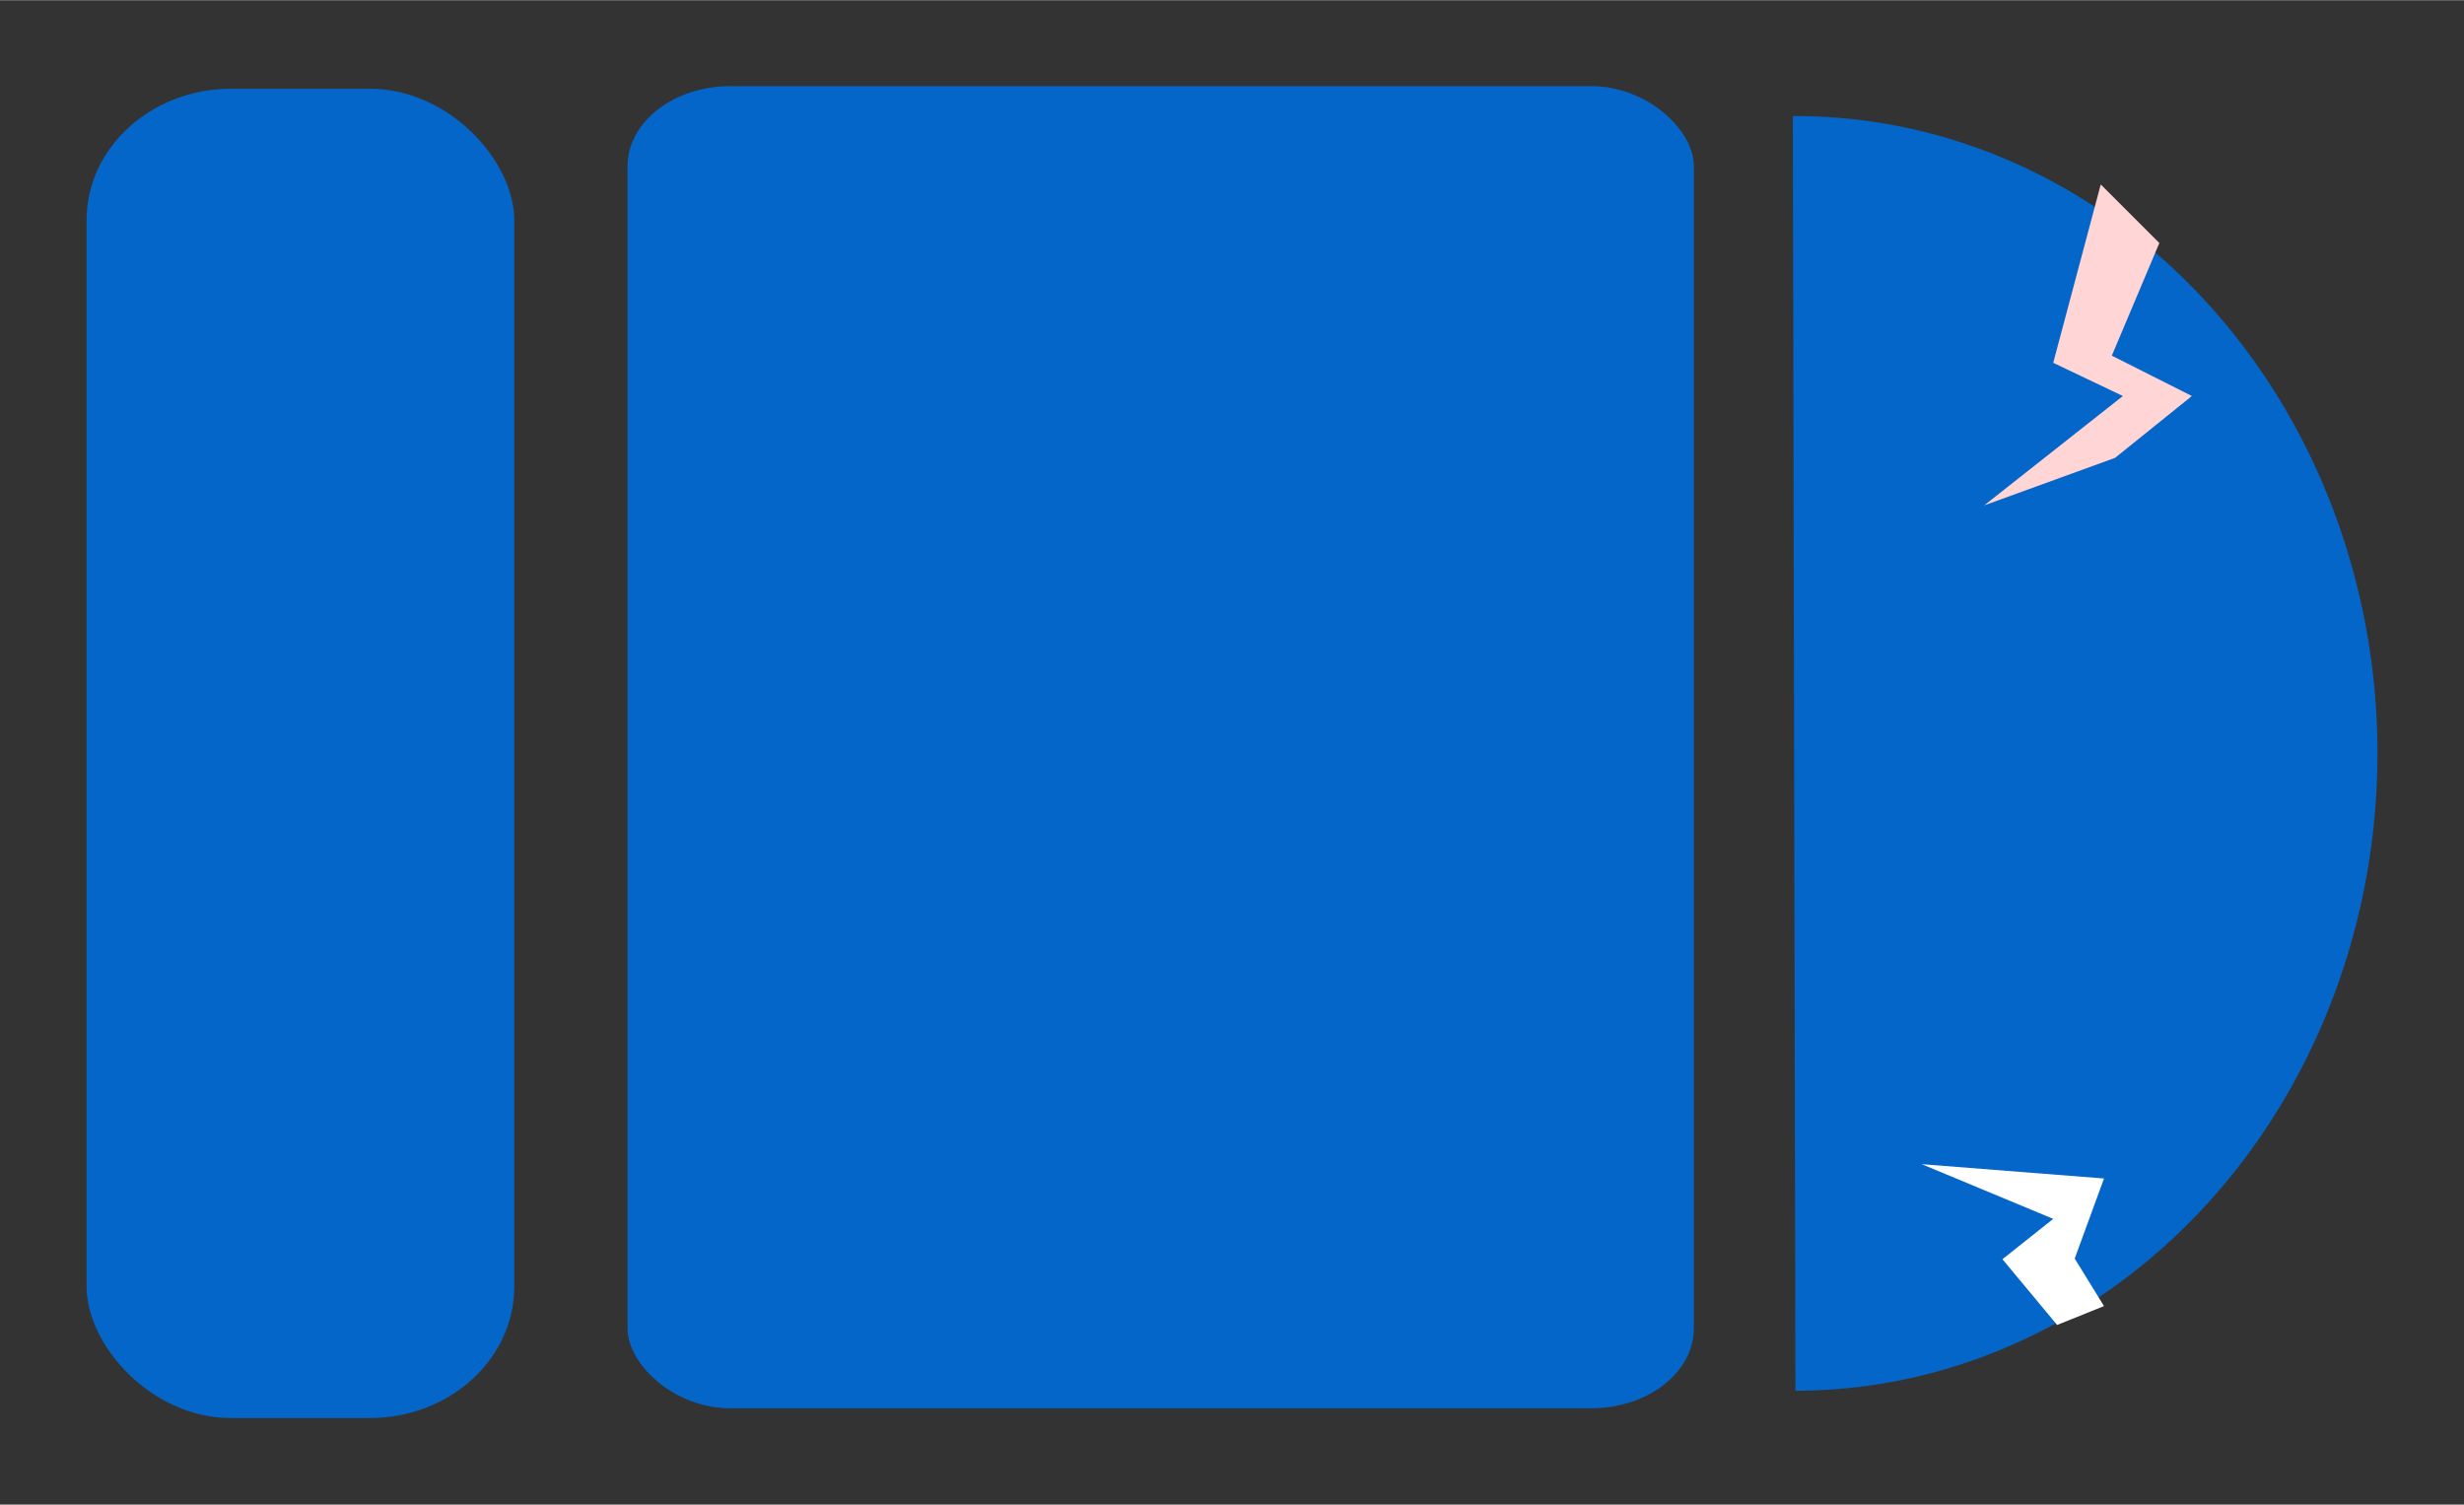<?xml version="1.0" encoding="UTF-8" standalone="no"?>
<!-- Created with Inkscape (http://www.inkscape.org/) -->

<svg
   width="14.304"
   height="8.736"
   viewBox="0 0 3.785 2.311"
   version="1.1"
   id="svg5"
   xmlns="http://www.w3.org/2000/svg"
   xmlns:svg="http://www.w3.org/2000/svg">
  <rect x="0" y="0" width="3.785" height="2.311" fill="#333333" stroke="none"/>
  <defs
     id="defs2" />
  <g
     id="layer1"
     transform="translate(-0.238,-0.814)">
    <rect
       style="fill:#0466c8;stroke:#1a1a1a;stroke-width:0.265;stroke-opacity:0"
       id="rect2968"
       width="0.657"
       height="2.042"
       x="0.371"
       y="0.95"
       rx="0.222"
       ry="0.202" />
    <rect
       style="fill:#0466c8;stroke:#1a1a1a;stroke-width:0.265;stroke-opacity:0"
       id="rect3080"
       width="1.638"
       height="2.031"
       x="1.202"
       y="0.946"
       rx="0.158"
       ry="0.123" />
    <path
       style="fill:#0466c8;stroke:#1a1a1a;stroke-width:0.265;stroke-opacity:0"
       id="path3136"
       d="M 2.95,2.996 A 0.979,0.894 0 0 1 2.459,3.771 0.979,0.894 0 0 1 1.479,3.769 0.979,0.894 0 0 1 0.992,2.992"
       transform="matrix(0,1,1,0,0,0)" />
    <path
       d="M 3.465,1.097 3.392,1.371 3.499,1.422 3.286,1.59 3.487,1.517 3.605,1.422 3.482,1.36 3.555,1.187 Z"
       id="path5237"
       style="fill:#ffd5d5"
       class="UnoptimicedTransforms" />
    <path
       style="fill:#ffffff;fill-opacity:0;fill-rule:nonzero;stroke:none;stroke-width:0.265;stroke-opacity:0"
       d="M 3.348,1.097 3.275,1.371 3.381,1.422 3.168,1.59 3.37,1.517 3.487,1.422 3.364,1.36 3.437,1.187 Z"
       id="path5231"
       class="UnoptimicedTransforms"
       transform="translate(0.118)" />
    <path
       d="m 3.28,2.849 -0.084,-0.101 0.078,-0.062 -0.202,-0.084 0.28,0.022 -0.045,0.123 0.045,0.073 z"
       id="path5653"
       style="fill:#ffffff"
       class="UnoptimicedTransforms"
       transform="translate(0.118)" />
    <path
       style="fill:#ffffff;fill-opacity:0;fill-rule:nonzero;stroke:none;stroke-width:0.265;stroke-opacity:0"
       d="m 3.28,2.849 -0.084,-0.101 0.078,-0.062 -0.202,-0.084 0.28,0.022 -0.045,0.123 0.045,0.073 z"
       id="path5647"
       class="UnoptimicedTransforms"
       transform="translate(0.118)" />
  </g>
</svg>
